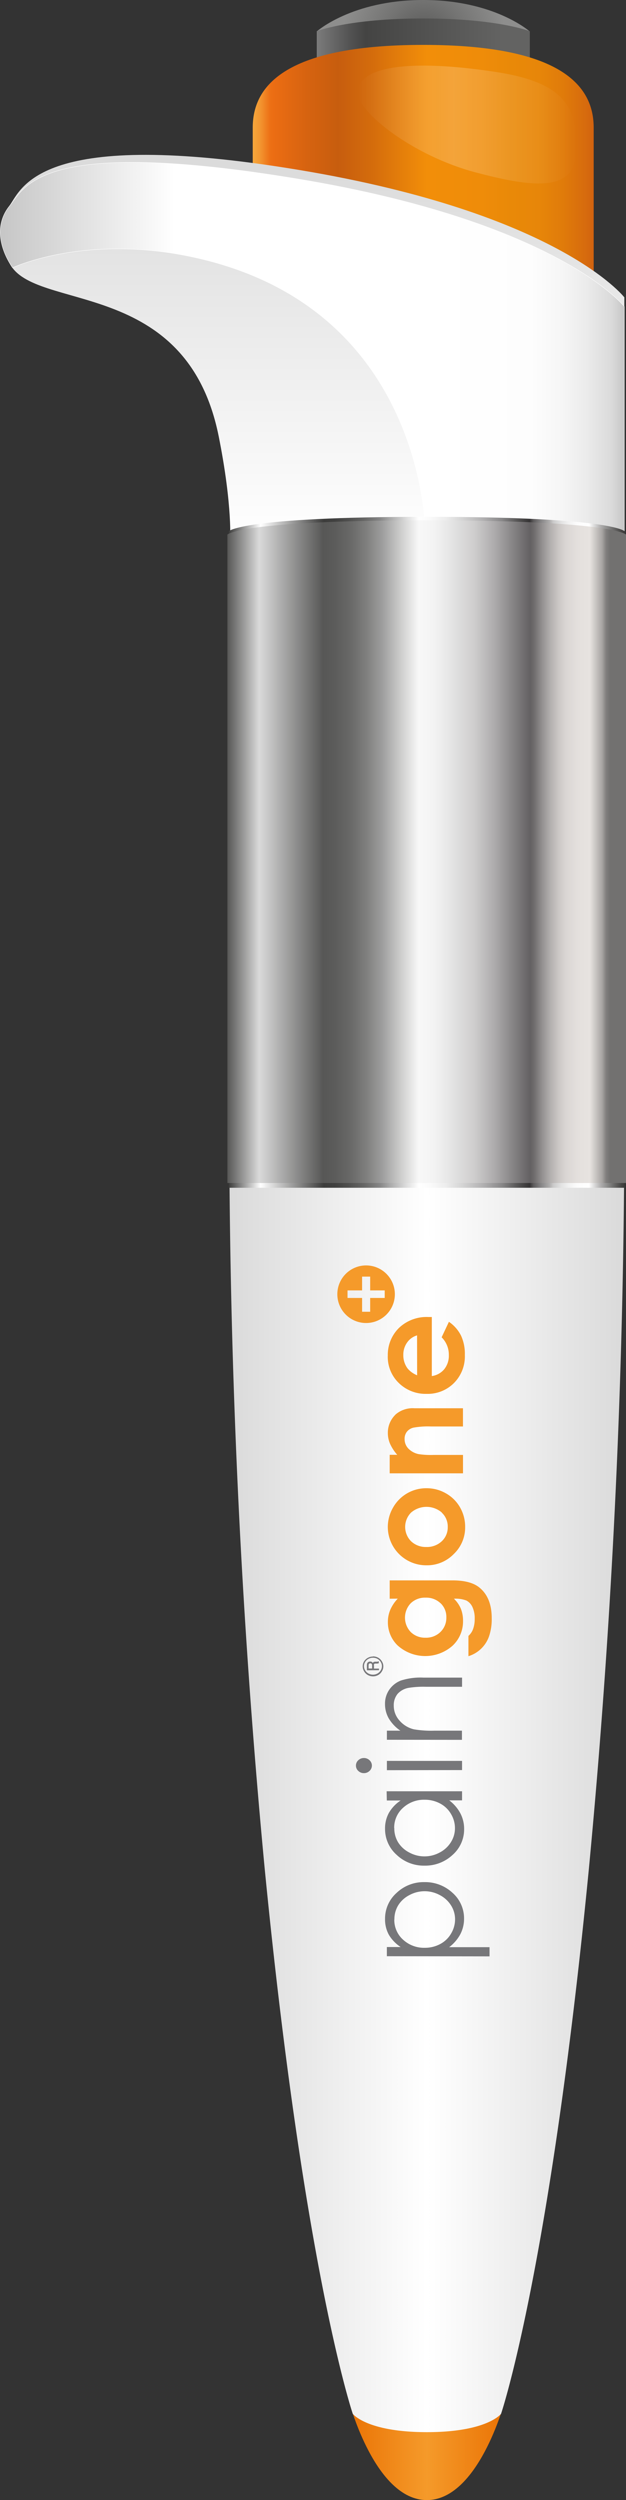 <svg xmlns="http://www.w3.org/2000/svg" viewBox="0 0 165.83 661.62"><rect x="0" y="0" width="165.83" height="661.62" fill="#333333" stroke="none"/><defs><style>.cls-1{fill:url(#radial-gradient);}.cls-2{fill:url(#linear-gradient);}.cls-3{fill:url(#linear-gradient-2);}.cls-4{fill:url(#linear-gradient-3);}.cls-5{fill:url(#linear-gradient-4);}.cls-6{stroke:#fff;stroke-miterlimit:10;stroke-width:0.1px;fill:url(#linear-gradient-5);}.cls-7{fill:url(#linear-gradient-6);}.cls-8{fill:url(#linear-gradient-7);}.cls-9{fill:url(#linear-gradient-8);}.cls-10{fill:url(#linear-gradient-9);}.cls-11{fill:#77777a;}.cls-12{fill:#f59a2a;}</style><radialGradient id="radial-gradient" cx="654.16" cy="27.23" r="21.57" gradientTransform="matrix(0 -.97 1 0 85.05 644.56)" gradientUnits="userSpaceOnUse"><stop offset="0" stop-color="#575756"/><stop offset=".49" stop-color="#747473"/><stop offset="1" stop-color="#8e8e8d"/></radialGradient><linearGradient id="linear-gradient" x1="630.66" y1="32.25" x2="630.66" y2="-24.15" gradientTransform="rotate(-90 375.36 267.3)" gradientUnits="userSpaceOnUse"><stop offset=".13" stop-color="#636362"/><stop offset=".77" stop-color="#444443"/><stop offset=".83" stop-color="#4f4f4f"/><stop offset=".95" stop-color="#6e6e6e"/><stop offset="1" stop-color="#7b7b7b"/></linearGradient><linearGradient id="linear-gradient-2" x1="578.36" y1="-41.11" x2="578.36" y2="49.21" gradientTransform="rotate(-90 375.36 267.3)" gradientUnits="userSpaceOnUse"><stop offset="0" stop-color="#f6a73c"/><stop offset=".02" stop-color="#f39832"/><stop offset=".05" stop-color="#ed7116"/><stop offset=".06" stop-color="#ec6d13"/><stop offset=".16" stop-color="#d66310"/><stop offset=".25" stop-color="#c75d0e"/><stop offset=".35" stop-color="#d46c0c"/><stop offset=".51" stop-color="#f28e09"/><stop offset=".67" stop-color="#ef8c09"/><stop offset=".76" stop-color="#e98908"/><stop offset=".84" stop-color="#e78609"/><stop offset=".91" stop-color="#e07b0a"/><stop offset=".98" stop-color="#d66a0e"/><stop offset="1" stop-color="#d1620f"/></linearGradient><linearGradient id="linear-gradient-3" x1="609.69" y1="44.52" x2="609.69" y2="-13.24" gradientTransform="rotate(-90 375.36 267.3)" gradientUnits="userSpaceOnUse"><stop offset="0" stop-color="#fff" stop-opacity="0"/><stop offset=".56" stop-color="#fff" stop-opacity=".2"/><stop offset=".72" stop-color="#fff" stop-opacity=".14"/><stop offset="1" stop-color="#fff" stop-opacity="0"/></linearGradient><linearGradient id="linear-gradient-4" x1="-3269.48" y1="457.76" x2="-3269.48" y2="355.23" gradientTransform="translate(3352.3 -314.29)" gradientUnits="userSpaceOnUse"><stop offset="0" stop-color="#fff"/><stop offset="1" stop-color="#dadada"/></linearGradient><linearGradient id="linear-gradient-5" x1="-3352.25" y1="407.62" x2="-3186.92" y2="407.62" gradientTransform="translate(3352.3 -314.29)" gradientUnits="userSpaceOnUse"><stop offset="0" stop-color="#c6c6c6"/><stop offset=".28" stop-color="#fff"/><stop offset=".64" stop-color="#fff"/><stop offset=".7" stop-color="#fff"/><stop offset=".85" stop-color="#fdfdfd"/><stop offset=".9" stop-color="#f6f6f6"/><stop offset=".94" stop-color="#ebebeb"/><stop offset=".98" stop-color="#dadada"/><stop offset="1" stop-color="#c6c6c6"/></linearGradient><linearGradient id="linear-gradient-6" x1="-317.87" y1="-3283.79" x2="-317.87" y2="-3324.78" gradientTransform="rotate(-90 1872.87 -1544.51)" gradientUnits="userSpaceOnUse"><stop offset="0" stop-color="#ea7305"/><stop offset=".5" stop-color="#f59a2a"/><stop offset="1" stop-color="#ea7305"/></linearGradient><linearGradient id="linear-gradient-7" x1="-128.78" y1="5323.81" x2="-128.78" y2="5219.08" gradientTransform="matrix(0 -1 -1 0 5384.53 328.36)" gradientUnits="userSpaceOnUse"><stop offset="0" stop-color="#dadada"/><stop offset=".5" stop-color="#fff"/><stop offset="1" stop-color="#dadada"/></linearGradient><linearGradient id="linear-gradient-8" x1="2689.09" y1="225.55" x2="2793.94" y2="225.55" gradientTransform="matrix(-1 0 0 1 2854.55 0)" gradientUnits="userSpaceOnUse"><stop offset="0" stop-color="#3b3a39"/><stop offset=".01" stop-color="#4a4948"/><stop offset=".03" stop-color="#70706f"/><stop offset=".06" stop-color="#afaeae"/><stop offset=".09" stop-color="#fff"/><stop offset=".12" stop-color="#fcfcfc"/><stop offset=".14" stop-color="#f2f2f2"/><stop offset=".16" stop-color="#e2e2e2"/><stop offset=".18" stop-color="#cbcaca"/><stop offset=".19" stop-color="#adacac"/><stop offset=".21" stop-color="#888788"/><stop offset=".23" stop-color="#5e5c5d"/><stop offset=".24" stop-color="#353334"/><stop offset=".27" stop-color="#555454"/><stop offset=".31" stop-color="#888788"/><stop offset=".36" stop-color="#b3b2b3"/><stop offset=".41" stop-color="#d4d4d4"/><stop offset=".45" stop-color="#ececec"/><stop offset=".49" stop-color="#fafafa"/><stop offset=".52" stop-color="#fff"/><stop offset=".55" stop-color="#dedede"/><stop offset=".59" stop-color="#adadad"/><stop offset=".62" stop-color="#848484"/><stop offset=".66" stop-color="#656564"/><stop offset=".7" stop-color="#4e4e4d"/><stop offset=".73" stop-color="#414140"/><stop offset=".76" stop-color="#3c3c3b"/><stop offset=".92" stop-color="#fff"/><stop offset="1" stop-color="#3c3c3b"/></linearGradient><linearGradient id="linear-gradient-9" x1="417.26" y1="62.83" x2="417.26" y2="-42.76" gradientTransform="rotate(-90 372.82 269.82)" gradientUnits="userSpaceOnUse"><stop offset=".04" stop-color="#727170"/><stop offset=".05" stop-color="#817f7e"/><stop offset=".06" stop-color="#a8a5a3"/><stop offset=".09" stop-color="#e6e2df"/><stop offset=".09" stop-color="#e7e3e0"/><stop offset=".12" stop-color="#e4e0dd"/><stop offset=".15" stop-color="#dad6d4"/><stop offset=".17" stop-color="#cac6c4"/><stop offset=".19" stop-color="#b2afae"/><stop offset=".21" stop-color="#949191"/><stop offset=".23" stop-color="#706d6e"/><stop offset=".24" stop-color="#636062"/><stop offset=".28" stop-color="#838182"/><stop offset=".33" stop-color="#adabac"/><stop offset=".38" stop-color="#cecdcd"/><stop offset=".44" stop-color="#e5e5e5"/><stop offset=".48" stop-color="#f3f3f3"/><stop offset=".52" stop-color="#f8f8f8"/><stop offset=".57" stop-color="#c8c8c7"/><stop offset=".61" stop-color="#9f9f9f"/><stop offset=".65" stop-color="#80807f"/><stop offset=".69" stop-color="#696968"/><stop offset=".73" stop-color="#5c5c5b"/><stop offset=".76" stop-color="#575756"/><stop offset=".92" stop-color="#dadada"/><stop offset="1" stop-color="#575756"/></linearGradient></defs><title>Asset 1</title><g id="Layer_2" data-name="Layer 2"><g id="Layer_1-2" data-name="Layer 1"><path class="cls-1" d="M140.32 8.32v13.34H83.91V8.32S93.25 0 112.11 0s28.21 8.32 28.21 8.32z"/><path class="cls-2" d="M140.32 8.26v10.83H83.91V8.26s8.44-3.37 28.2-3.37 28.21 3.37 28.21 3.37z"/><path class="cls-3" d="M157.27 33.77v64.29c0 10.29-8.89 18.63-19.85 18.63H86.8c-11 0-19.85-8.34-19.85-18.63V33.77c0-10.29 7.41-21.89 45.16-21.89s45.16 11.6 45.16 21.89z"/><path class="cls-4" d="M126.09 45.65c13.7 3.6 25.87 5.59 26.4-4.77.57-11.11-1.31-18.75-20.79-21.78s-36.88-2.62-36.88 5.49c.01 5.11 14.55 16.66 31.27 21.06z"/><path class="cls-5" d="M165.39 141.24V78.69S148.14 56.45 79.36 45 5.81 49.72 2.54 54.41-.29 64 2.56 69.7c6.5 12.92 46.92 3.41 55.39 45.84 3.73 18.68 3 27.92 3 27.92z"/><path class="cls-6" d="M165.39 143.71V81.16s-17.25-22.24-86-33.72-72.83 2.13-76.82 7-2.81 11.16.75 16.41c0 0 18-8.51 45.34-3.31 65 12.38 64.09 74.81 64.09 74.81"/><path class="cls-7" d="M133.58 635.89v-5.06h-41v5.06s6.88 25.73 20.49 25.73 20.51-25.73 20.51-25.73z"/><path class="cls-8" d="M113.09 643.64c16 0 19.64-4.85 19.64-4.85S145.61 601 156 494.52a2092.39 2092.39 0 0 0 9.3-216.79l-49.73-7.08-54.75 7.08a2092.39 2092.39 0 0 0 9.3 216.79C80.57 601 93.45 638.79 93.45 638.79s3.64 4.85 19.64 4.85z"/><path class="cls-9" d="M60.61 140.59v173.74h104.85V140.59s-3.2-3.82-52.42-3.82-52.43 3.82-52.43 3.82z"/><path class="cls-10" d="M165.83 141.47v171.6H60.23v-171.6s3.23-3.77 52.8-3.77 52.8 3.77 52.8 3.77z"/><path id="_Compound_Path_" data-name="&lt;Compound Path&gt;" class="cls-11" d="M97.64 441.55h.93v-.73a.88.88 0 0 0-.08-.45.42.42 0 0 0-.39-.18.46.46 0 0 0-.35.12.75.75 0 0 0-.11.47zm-.45.47v-1.25a1.55 1.55 0 0 1 .09-.63.72.72 0 0 1 .3-.31 1 1 0 0 1 .49-.12.93.93 0 0 1 .42.09.9.9 0 0 1 .28.29.59.59 0 0 1 .24-.27 1.13 1.13 0 0 1 .47-.07h.36a.77.77 0 0 0 .42-.11h.08v.53a2.84 2.84 0 0 1-.46.07h-.39a.73.73 0 0 0-.3.06.3.3 0 0 0-.12.15 1.13 1.13 0 0 0 0 .37v.75h1.32v.43zm1.6-3.32a2.44 2.44 0 0 0-1.18.3 2.25 2.25 0 0 0-.87.82 2.09 2.09 0 0 0-.32 1.11 2.14 2.14 0 0 0 .32 1.12 2.23 2.23 0 0 0 .87.83 2.49 2.49 0 0 0 1.19.3 2.44 2.44 0 0 0 1.18-.3 2.26 2.26 0 0 0 .87-.83 2.15 2.15 0 0 0 .32-1.12 2.07 2.07 0 0 0-.32-1.11 2.3 2.3 0 0 0-.85-.82 2.42 2.42 0 0 0-1.19-.3m0-.36a2.82 2.82 0 0 1 1.37.35 2.62 2.62 0 0 1 1 1 2.47 2.47 0 0 1 0 2.59 2.66 2.66 0 0 1-1 1 2.78 2.78 0 0 1-1.36.35 2.83 2.83 0 0 1-1.38-.35 2.64 2.64 0 0 1-1-1 2.47 2.47 0 0 1-.36-1.3 2.44 2.44 0 0 1 .36-1.3 2.61 2.61 0 0 1 1-.95 2.79 2.79 0 0 1 1.36-.35"/><path id="_Compound_Path_2" data-name="&lt;Compound Path&gt;" class="cls-11" d="M104.45 508a7 7 0 0 0 2.32 5.31 8.18 8.18 0 0 0 5.78 2.15 8.51 8.51 0 0 0 4.07-1 7.18 7.18 0 0 0 2.87-2.76 7.28 7.28 0 0 0 1.06-3.78 6.86 6.86 0 0 0-1.07-3.68 7.68 7.68 0 0 0-3-2.74 8.43 8.43 0 0 0-8 0 7.54 7.54 0 0 0-3 2.73 7 7 0 0 0-1 3.74m-2 9.72v-2.43h3.66A10 10 0 0 1 103 512a8.44 8.44 0 0 1-1-4.18 9.09 9.09 0 0 1 3.05-6.88 10.39 10.39 0 0 1 7.36-2.86 10.62 10.62 0 0 1 7.46 2.83 9 9 0 0 1 3.06 6.84 8.8 8.8 0 0 1-1 4.14 10.58 10.58 0 0 1-2.95 3.41h10.7v2.43z"/><path id="_Compound_Path_3" data-name="&lt;Compound Path&gt;" class="cls-11" d="M104.45 483.78a7.06 7.06 0 0 0 1 3.75 7.53 7.53 0 0 0 3 2.73 8.42 8.42 0 0 0 8 0 7.64 7.64 0 0 0 3-2.75 6.88 6.88 0 0 0 1.07-3.7 7.27 7.27 0 0 0-1.06-3.78 7.2 7.2 0 0 0-2.87-2.75 8.51 8.51 0 0 0-4.07-1 8.17 8.17 0 0 0-5.78 2.16 7 7 0 0 0-2.32 5.31m-2-9.71h19.98v2.4H119a10.52 10.52 0 0 1 2.95 3.43 8.87 8.87 0 0 1 1 4.16 9 9 0 0 1-3.06 6.85 10.59 10.59 0 0 1-7.46 2.84 10.39 10.39 0 0 1-7.36-2.86A9.12 9.12 0 0 1 102 484a8.53 8.53 0 0 1 1-4.21 9.77 9.77 0 0 1 3.13-3.31h-3.66z"/><path id="_Compound_Path_4" data-name="&lt;Compound Path&gt;" class="cls-11" d="M102.49 468.46V466h19.91v2.43zm-8.2-1.21a1.87 1.87 0 0 1 .62-1.42 2.11 2.11 0 0 1 1.5-.59 2.09 2.09 0 0 1 1.48.59 1.9 1.9 0 0 1 0 2.82 2.09 2.09 0 0 1-1.48.59 2.11 2.11 0 0 1-1.5-.59 1.86 1.86 0 0 1-.62-1.4"/><path id="_Path_" data-name="&lt;Path&gt;" class="cls-11" d="M102.49 460.41V458h3.57a10.38 10.38 0 0 1-3.07-3.23 7.61 7.61 0 0 1-1-3.85 6.43 6.43 0 0 1 1.13-3.76 6.67 6.67 0 0 1 3.06-2.42 17 17 0 0 1 6-.78h10.22v2.43h-9.5a24.69 24.69 0 0 0-4.59.27 5.12 5.12 0 0 0-3 1.62 4.73 4.73 0 0 0-1 3.12 5.81 5.81 0 0 0 1.54 3.95 7.25 7.25 0 0 0 3.81 2.3 28 28 0 0 0 5.41.35h7.3v2.43z"/><path class="cls-12" d="M104.1 399a10.29 10.29 0 0 0-1.37 5.17A10.18 10.18 0 0 0 113 414.24a9.85 9.85 0 0 0 7.22-3 9.68 9.68 0 0 0 3-7.13 10.28 10.28 0 0 0-1.35-5.19 9.85 9.85 0 0 0-3.74-3.72 10.2 10.2 0 0 0-5.14-1.36 10.07 10.07 0 0 0-8.89 5.16zm12.92 1.3a5 5 0 0 1 1.59 3.81 5 5 0 0 1-1.61 3.79 5.71 5.71 0 0 1-4.1 1.49 5.61 5.61 0 0 1-4-1.51 5.38 5.38 0 0 1 0-7.6 6.26 6.26 0 0 1 8.15 0zm-11.65 22.76a10 10 0 0 0-2 3 8.21 8.21 0 0 0-.62 3.17 8.52 8.52 0 0 0 2.53 6.17 10.94 10.94 0 0 0 14.56.16 8.78 8.78 0 0 0 2.82-6.6 8.57 8.57 0 0 0-.56-3.19 8.07 8.07 0 0 0-1.85-2.69 8 8 0 0 1 3.32.49 3.66 3.66 0 0 1 1.57 1.69 7 7 0 0 1 .61 3.16 7.61 7.61 0 0 1-.42 2.66 4.44 4.44 0 0 1-1.24 1.84v5.37a8.37 8.37 0 0 0 5.46-5.26 14 14 0 0 0 .71-4.8q0-5.35-3.14-8-2.32-2-7.24-2h-16.65v4.85zm11.35 1.22a5 5 0 0 1 1.52 3.74 5.19 5.19 0 0 1-1.55 3.85 5.42 5.42 0 0 1-4 1.53 5.35 5.35 0 0 1-3.88-1.5 5.51 5.51 0 0 1 0-7.62 5.4 5.4 0 0 1 3.94-1.48 5.47 5.47 0 0 1 3.97 1.5zm-14-65.45a9.62 9.62 0 0 0 2.94 7.18 10.14 10.14 0 0 0 7.38 2.86 9.81 9.81 0 0 0 7.22-2.87 10 10 0 0 0 2.88-7.44 11.5 11.5 0 0 0-1-5.08 9.69 9.69 0 0 0-3.22-3.68l-1.93 4.1a6.49 6.49 0 0 1 1.91 4.69 5.68 5.68 0 0 1-1.22 3.76 5.21 5.21 0 0 1-3.29 1.81v-15.63h-.93a10.61 10.61 0 0 0-7.75 2.87 10 10 0 0 0-2.98 7.44zm7.78 5.12a6.37 6.37 0 0 1-2.52-1.79 5.83 5.83 0 0 1-1.14-3.57 5.52 5.52 0 0 1 1-3.3 4.89 4.89 0 0 1 2.64-1.9zm-5.76 10.42a6.92 6.92 0 0 1 5.07-1.69h12.83v4.82h-8.5a21.53 21.53 0 0 0-4.62.31 3.16 3.16 0 0 0-1.74 1.09 3 3 0 0 0-.6 1.91 3.59 3.59 0 0 0 1 2.54 5.28 5.28 0 0 0 2.74 1.47 22.06 22.06 0 0 0 3.94.21h7.79v4.87h-19.42V385h2a11.69 11.69 0 0 1-1.94-3 7.26 7.26 0 0 1-.55-2.75 6.66 6.66 0 0 1 2.01-4.87zM89.36 342.51a7.62 7.62 0 1 0 7.64-7.63 7.62 7.62 0 0 0-7.64 7.63zm8.7-4.67v3.65h3.85v2h-3.85v3.65h-2.14v-3.65h-3.86v-2h3.86v-3.65z"/></g></g></svg>